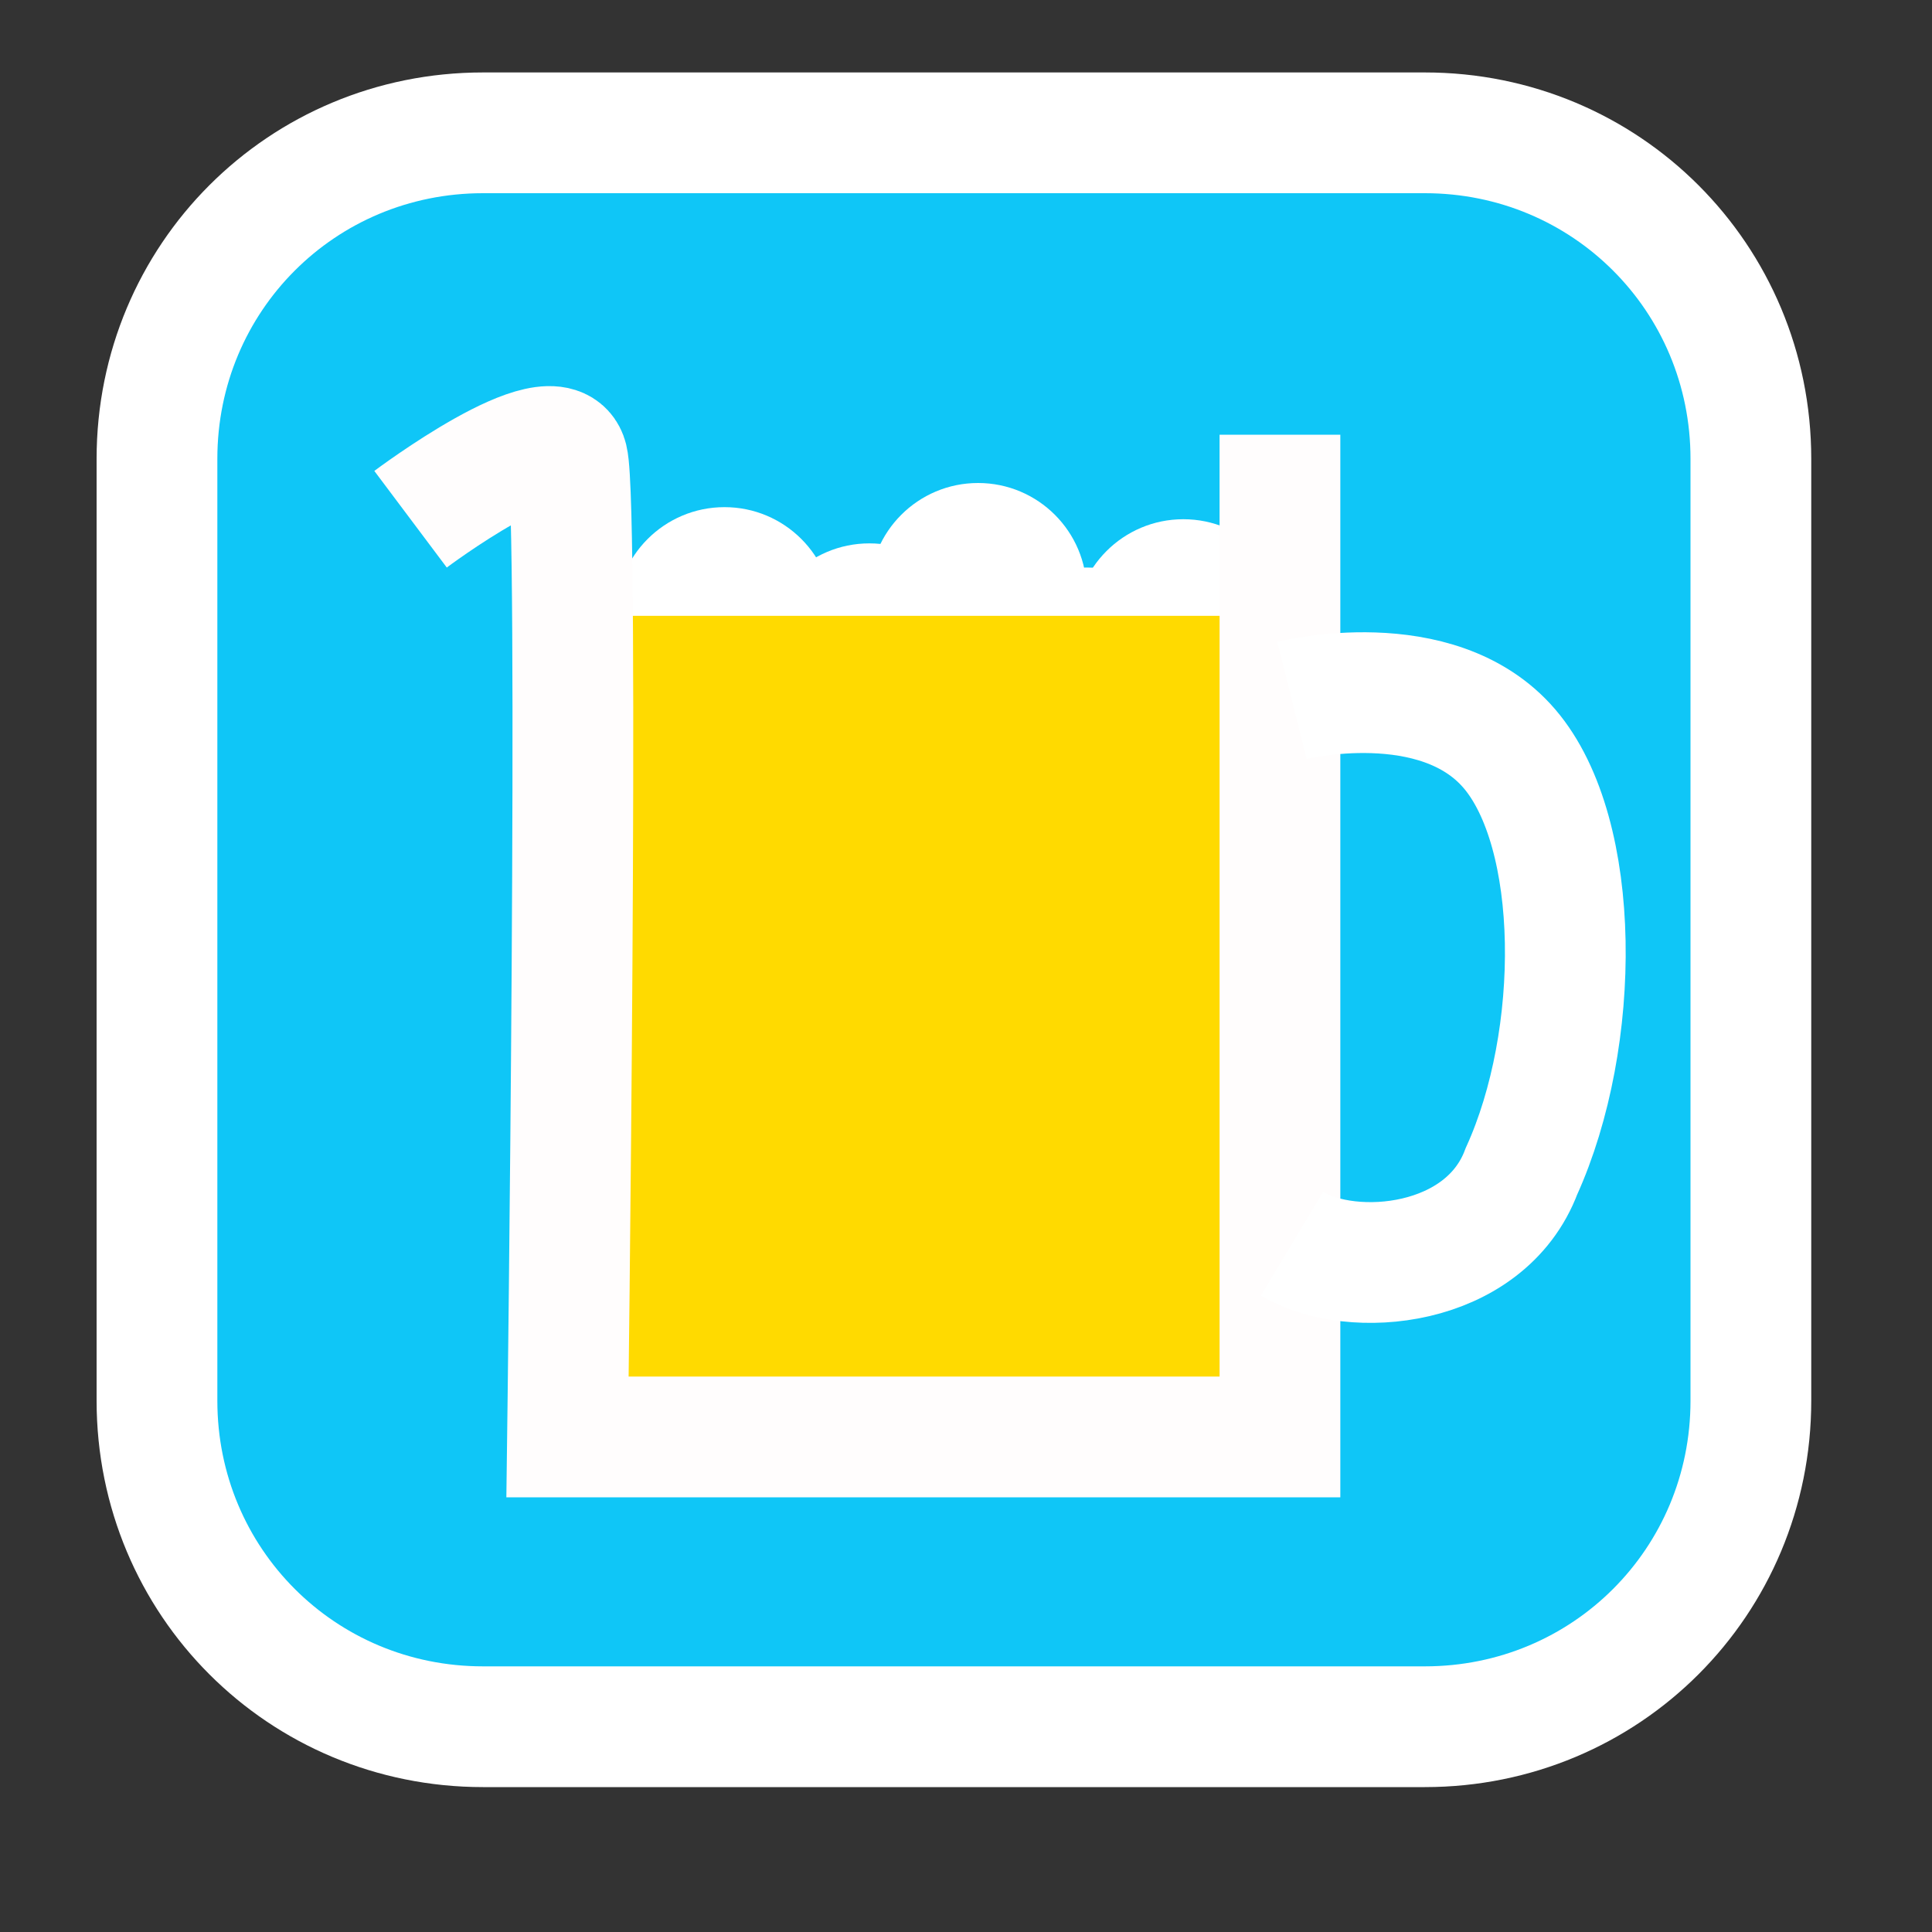 <?xml version="1.0" encoding="utf-8"?>
<!-- Generator: Adobe Illustrator 25.0.1, SVG Export Plug-In . SVG Version: 6.00 Build 0)  -->
<svg version="1.1" id="Layer_1" xmlns="http://www.w3.org/2000/svg" xmlns:xlink="http://www.w3.org/1999/xlink" x="0px" y="0px"
	 viewBox="0 0 16 16" style="enable-background:new 0 0 16 16;" xml:space="preserve">
<rect x="0" y="0" width="16" height="16" fill="#333333" stroke="none"/>
<style type="text/css">
	.st0{fill:#0FC6F7;stroke:#FFFFFF;stroke-miterlimit:10;}
	.st1{fill:#FFFFFF;}
	.st2{fill:#FFDA00;}
	.st3{fill:none;stroke:#FFFDFD;stroke-miterlimit:10;}
	.st4{fill:none;stroke:#FFFFFF;stroke-miterlimit:10;}
</style>
<path class="st0" d="M11.8,14.3H4c-1.5,0-2.7-1.2-2.7-2.7V3.8c0-1.5,1.2-2.7,2.7-2.7h7.8c1.5,0,2.7,1.2,2.7,2.7v7.8
	C14.5,13.1,13.3,14.3,11.8,14.3z"/>
<circle class="st1" cx="9.8" cy="5.2" r="0.9"/>
<circle class="st1" cx="6" cy="5.1" r="0.9"/>
<circle class="st1" cx="7.2" cy="5.4" r="0.9"/>
<circle class="st1" cx="8.1" cy="4.9" r="0.9"/>
<circle class="st1" cx="9" cy="5.6" r="0.9"/>
<rect x="4.7" y="5.1" class="st2" width="6" height="6.7"/>
<path class="st3" d="M3.4,4.3c0,0,1.2-0.9,1.3-0.5s0,8.1,0,8.1h5.9V3.6"/>
<path class="st4" d="M10.7,5.8c0,0,1.2-0.3,1.8,0.4s0.6,2.4,0.1,3.5c-0.3,0.8-1.4,0.9-1.9,0.6"/>
</svg>
